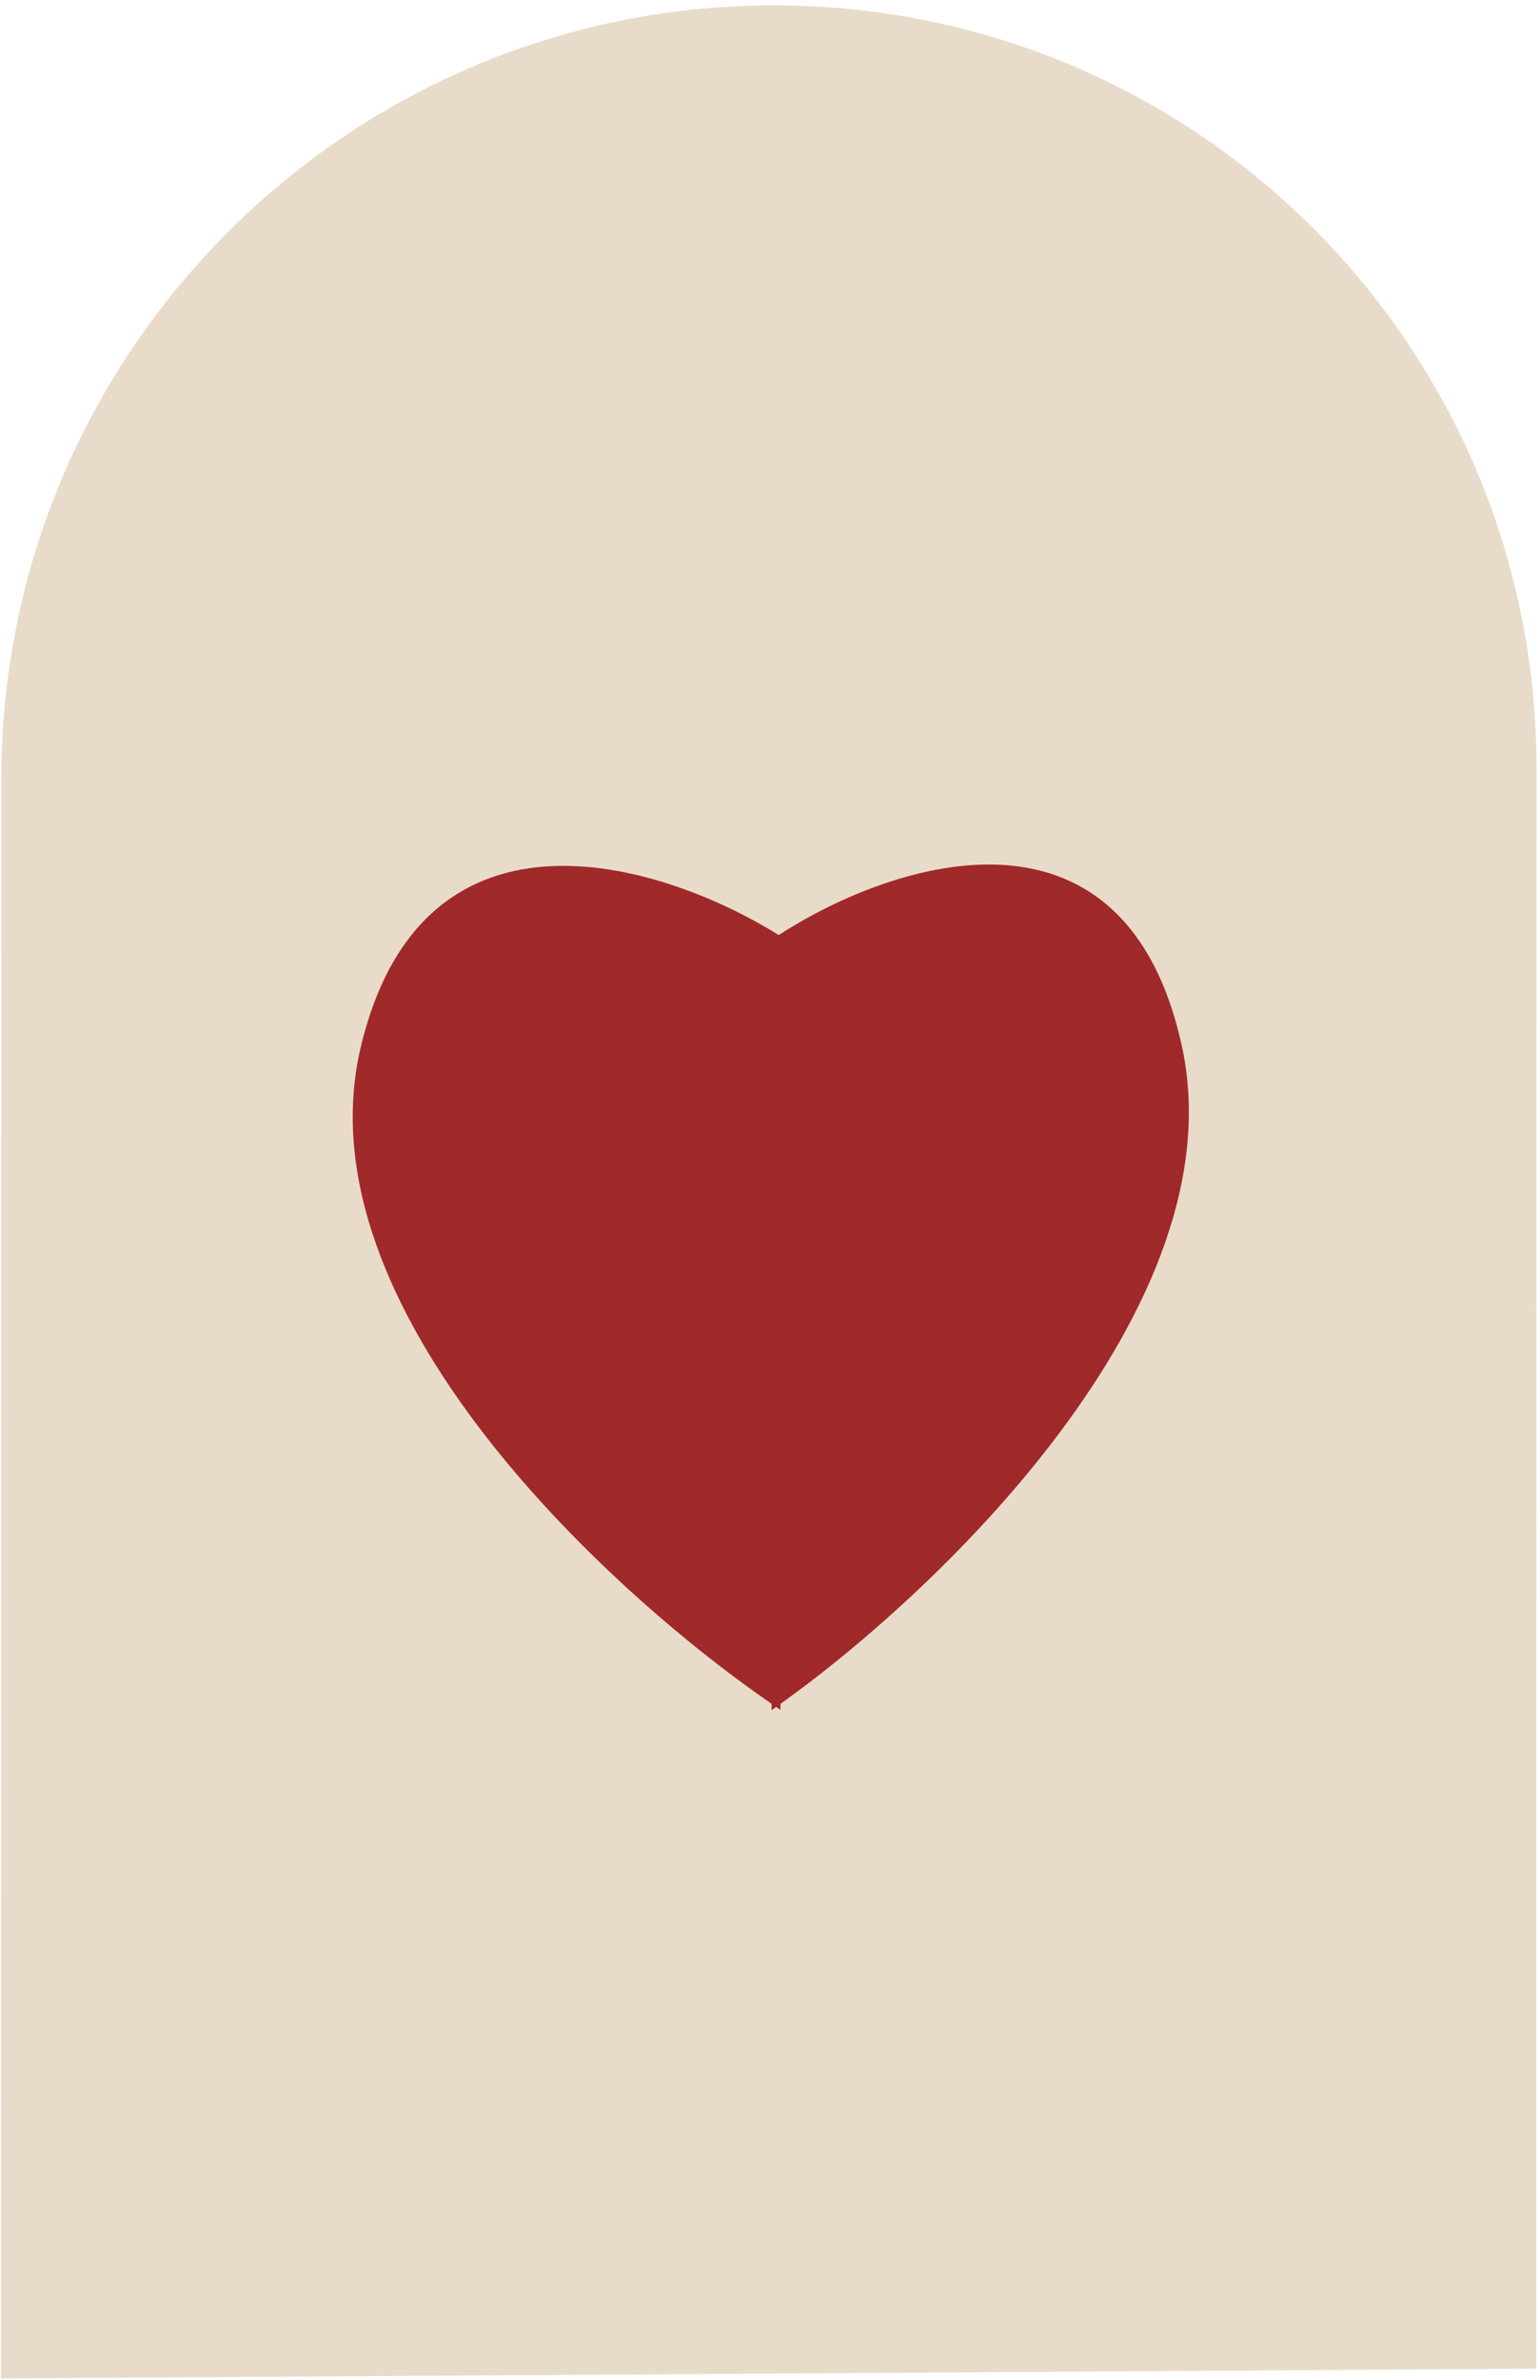 <svg width="323" height="499" viewBox="0 0 323 499" fill="none" xmlns="http://www.w3.org/2000/svg">
<path d="M0.281 163.152C0.297 74.235 72.39 1.693 161.305 1.125C250.22 0.557 322.288 72.178 322.272 161.095L322.212 496.6L0.221 498.657L0.281 163.152Z" fill="#E9DBCA"/>
<path d="M164.274 196.636L163.694 358.464C128.854 335.085 62.479 274.544 75.697 219.406C88.914 164.268 140.256 181.252 164.274 196.636Z" fill="#A02929"/>
<path d="M162.408 196.648L161.828 358.545C195.64 334.941 260.17 273.964 247.793 218.883C235.416 163.801 185.712 181.109 162.408 196.648Z" fill="#A02929"/>
</svg>
